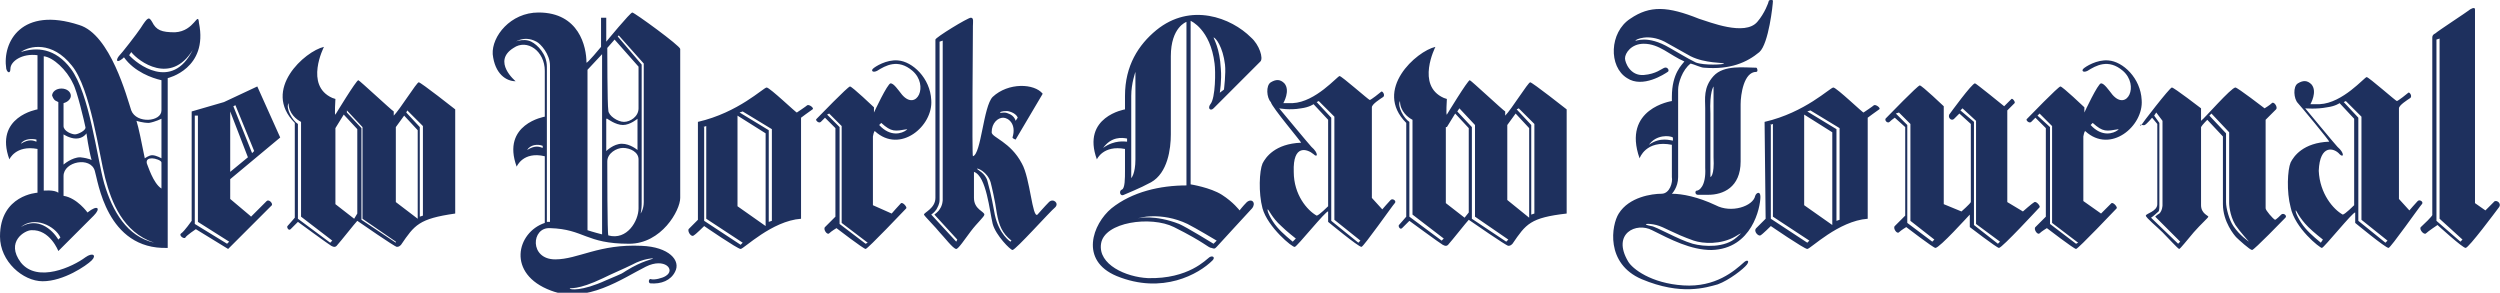 <?xml version="1.0" encoding="utf-8"?>
<!-- Generator: Adobe Illustrator 21.1.0, SVG Export Plug-In . SVG Version: 6.00 Build 0)  -->
<svg version="1.1" id="Layer_1" xmlns="http://www.w3.org/2000/svg" xmlns:xlink="http://www.w3.org/1999/xlink" x="0px" y="0px"
	 viewBox="0 0 240 28.1" style="enable-background:new 0 0 240 28.1;" xml:space="preserve">
<style type="text/css">
	.st0{fill:#1E305E;}
</style>
<g>
	<path class="st0" d="M232.4,21.8c-0.2,0.2,0.3,0.8,0.5,0.6c0.2-0.2,1.1-0.8,1.1-0.8s2.4,2.2,2.7,2.2c0.3,0,2.9-3.5,3.2-3.9
		c0.3-0.4-0.3-0.8-0.5-0.5c-0.3,0.3-0.8,0.8-0.8,0.8l-1-0.7c0,0,0-18.2,0-18.6c0-0.3-0.5,0-0.6,0.1c-0.1,0.1-3,2-3.2,2.2
		c-0.2,0.1-0.3,0.2-0.3,0.4l0,17C233.6,20.7,232.6,21.6,232.4,21.8z M233.9,3.8l0.3-0.1V21l2.2,2l-0.2,0.2l-2.3-2V3.8z M222.9,23.8
		c0.2,0,3-3.5,3.2-3.4v1c0,0,2.9,2.4,3.2,2.4c0.2,0,3-4,3.2-4.2c0.2-0.2-0.2-0.5-0.4-0.3c-0.2,0.2-0.8,0.9-0.8,0.9l-1-1.1
		c0,0,0-8.4,0-8.7c0-0.3,0.8-0.8,1.1-1c0.2-0.2-0.1-0.6-0.2-0.5c-0.1,0.1-1,0.8-1.1,0.8c-0.1,0-2.7-2.3-2.9-2.3
		c-0.2,0-2.3,2.5-4.5,2.6c-0.4,0-0.9,0-0.9,0s0.7-1.2,0.1-1.9c-0.4-0.4-0.8-0.4-1.3-0.1c-0.5,0.3-0.4,1.5,0,1.9
		c0.2,0.2,3.1,3.7,3,3.7c-2.5,0.1-3.4,1.4-3.7,2c-0.3,0.7-0.4,2.8,0,4.3C220.3,21.9,222.7,23.8,222.9,23.8z M225.2,9.7l1.5,1.5v9.9
		l2.5,2l-0.2,0.2l-2.6-2.1v-9.9L225,9.8L225.2,9.7z M224.6,14.8c0.4,0.4,0.5-0.1-0.2-0.7c-0.2-0.2-3.1-3.7-3.1-3.7s1.1,0.1,2.1-0.1
		c0.8-0.1,1.2-0.4,1.2-0.4l1.4,1.5l0,8.3c0,0-0.9,0.9-1.1,0.9c-0.9-0.5-2.2-2-2.3-4.2C222.7,13.8,224.1,14.2,224.6,14.8z
		 M221.6,21.8c0.5,0.5,1.4,1.2,1.4,1.2l-0.2,0.3c0,0-1-0.8-1.5-1.4c-0.6-0.7-1-1.6-0.9-1.7C220.4,20.1,220.7,20.9,221.6,21.8z
		 M0,22.7C0,25.1,2.2,27,4.1,27c2,0,4.2-1.5,4.7-2c0.5-0.5,0.1-0.8-0.6-0.3C7,25.6,3.6,27.2,2,25.2c-1.5-2,0.4-3.1,1-3.1
		c1.8-0.1,2.6,2,2.6,2s3-3,3.4-3.4c0.7-0.7,0.4-1.1-0.6-0.3c0,0-1-1.4-2.3-1.6c0,0,0-1.1,0-1.9c0-1.4,2.6-1.9,3-0.5
		c0.3,0.9,1.1,7.6,7,7.4c0,0,0-16.3,0-16.3s3.9-0.9,3-5.3C19,1,18.7,3,16.8,3.1c-1.3,0-1.8-0.2-2.2-1c-0.3-0.5-0.4-0.5-1.1,0.6
		c-0.4,0.6-1.8,2.4-2.1,2.7c-0.3,0.4-0.2,0.7,0.4,0.2c0,0,0.1-0.1,0.1-0.1c1,1.4,2.7,2,3.6,2.2c0,0,0,2.3,0,2.9c0,1.1-2.4,1.3-2.9,0
		c-0.4-1.2-2-7.3-5-8.2C2.1,0.6,0.2,4,0.6,6.6C0.7,7,1,7.1,1,6.6c0-0.7,1.1-1.5,2.6-1.3v5.2c0,0-4.2,0.7-2.7,4.8c0,0,0.6-1.4,2.7-1
		c0,0,0,4.2,0,4.2S0,18.7,0,22.7z M12.4,5.3L12.6,5c0.7,0.9,3.8,3.2,5.9-0.2l0,0C16.5,8.8,13.1,6.1,12.4,5.3z M2,13.8L2,13.8
		c0.3-0.5,1.1-0.5,1.5-0.4l0,0.2C3.2,13.5,2.8,13.3,2,13.8z M6.1,9.9L6.1,9.9c0.4-0.1,0.7-0.4,0.7-0.7c0-0.4-0.4-0.7-0.9-0.7
		c-0.5,0-0.9,0.3-0.9,0.7c0-0.1,0.1,0.4,0.4,0.5l0.2,0.1v8.7c-0.4-0.3-1.4-0.2-1.4-0.2V5.4C5.1,5.5,6.4,6.7,7,8
		c0.4,0.7,1.1,3.7,1.2,4.2c0.1,0.3-0.7,0.7-1,0.7c-0.3,0-1.1-0.3-1.1-0.8L6.1,9.9z M7.7,15.1c-0.8,0-1.6,0.7-1.6,0.7v-2.9
		c0,0,0.6,0.4,1.2,0.4c0.7,0,1-0.5,1-0.5s0.2,1.5,0.5,2.6C8.9,15.4,8.6,15.2,7.7,15.1z M15.5,18.1c-0.8-0.5-1.3-2.2-1.4-2.4
		c-0.1-0.4,0.2-0.5,0.5-0.5c0.3,0,0.9,0.2,0.9,0.4l0,2.1C15.5,17.8,15.5,18.1,15.5,18.1z M14.3,11.8c0.6-0.1,1.2-0.4,1.2-0.4
		s0,3.5,0,3.8c0,0-0.5-0.3-0.9-0.3c-0.3,0-0.7,0.3-0.7,0.3c-0.3-1.5-0.6-3-0.8-3.6C13.1,11.6,13.7,11.8,14.3,11.8z M2,5L2,5
		c0.8-0.6,3-1.1,4.9,1.3c1.8,2.2,2.6,8.5,3.2,10.8c0.6,2.3,1.7,5.2,4.7,6.2l0,0c-2.6-0.6-4-3-4.8-5.7C9.3,15.1,8.6,9,6.8,6.6
		C5.3,4.6,3.5,4.5,2,5z M5.8,22.8L5.6,23C5,22,3.6,20.8,2,21.8l0,0C3.3,20.7,5.3,21.7,5.8,22.8z M195,11.7c0.2-0.2,0.4-0.4,0.4-0.4
		l1,1v8.5c0,0-0.8,0.8-1,1c-0.2,0.2,0.2,0.8,0.4,0.6c0.2-0.2,0.7-0.5,0.7-0.5s2.6,2,2.8,2c0.2,0,3.8-3.8,3.9-3.9
		c0.1-0.1-0.3-0.6-0.5-0.5c-0.2,0.2-1,1-1,1l-1.7-1.2v-6.2c0,0,0.1-0.6,0.2-0.5c2.4,2.2,5.6-0.5,5.4-3c-0.1-2.1-1.8-3.7-3.2-3.8
		c-1.1-0.1-2.2,0.6-2.4,0.8c-0.2,0.2,0,0.4,0.4,0.2c0.8-0.5,2-1.2,3.4,0c1.6,1.4,0.4,3.9-1,2.3c-0.4-0.5-0.8-1.1-1.1-1.1
		c-0.3,0-1.6,2.8-1.6,2.8l0-0.5c0,0-2.1-2-2.3-2c-0.2,0-3,2.9-3.2,3.1C194.4,11.5,194.8,11.9,195,11.7z M200.9,11.8
		c1,0.9,1.3,0.8,2.5,0.6l-0.1,0.1c-0.4,0.3-1.5,0.7-2.6-0.5L200.9,11.8z M195.8,10.9l1.2,1.2l0,9.3l2.5,1.9l-0.2,0.1l-2.5-1.9v-9.3
		l-1.2-1.1L195.8,10.9z M205.9,12c0.2-0.1,0.7-0.7,0.7-0.7l0.5,0.6l0,7.7c0,0.7-1.1,0.9-1.1,1.1c0,0.2,1.1,1.1,1.6,1.6
		c0.5,0.5,1.5,1.6,1.6,1.6c0.1,0,0.8-0.9,1.4-1.6c0.7-0.8,1.4-1.4,1.4-1.5c0-0.1-0.7-0.3-0.7-1.1c0-0.4,0-6,0-6.4l0-1.1
		c0.1-0.2,0.6-0.7,0.6-0.7l1.5,1.6v5.9c0,0,0,0.6,0,0.6c0,1.7,1.1,3,1.3,3.2c0.2,0.2,1.3,1.2,1.5,1.2c0.2,0,3-2.9,3.2-3.1
		c0.2-0.2-0.2-0.5-0.4-0.3c-0.1,0.1-0.5,0.5-0.6,0.5c-0.2-0.1-0.9-0.9-0.9-1.1v-8.5c0,0,0.8-0.8,1-1c0.2-0.2-0.2-0.8-0.4-0.6
		c-0.2,0.2-0.7,0.5-0.7,0.5s-2.6-2-2.8-2c-0.4,0-3,3-3.3,3.2v-1.2c0,0-2.6-2-2.8-2c-0.2,0-2.9,3.5-3,3.7
		C205.4,11.8,205.7,12.1,205.9,12z M212.3,10.9l1.7,1.8l0,6.8c0,0,0,1.1,0.6,2.1c0.4,0.6,1.3,1.6,1.3,1.6l0,0c0,0-0.9-0.6-1.5-1.5
		c-0.4-0.6-0.7-1.7-0.7-2.3v-6.6l-1.6-1.7L212.3,10.9z M207,10.8l0.6,0.8l0,8.1c0,0,0,0.5-0.3,0.8c-0.2,0.1-0.4,0.3-0.4,0.3l2.4,2.4
		l-0.2,0.2l-2.6-2.5c0,0,0.3-0.2,0.6-0.5c0.2-0.1,0.2-0.3,0.2-0.7v-7.9l-0.5-0.7L207,10.8z M88.7,20.6c0,0.1,1.2,1.3,1.5,1.7
		c0.4,0.4,1.3,1.6,1.6,1.6c0.2,0,0.8-0.9,1.4-1.7c0.6-0.8,1.3-1.4,1.3-1.6c0-0.3-1-0.5-1-1.6c0-0.6,0-2.5,0-2.5
		c1.2,0.4,1.5,3.8,1.8,5c0.3,1.1,1.7,2.5,1.9,2.5c0.3,0,3.6-3.7,4.1-4.1c0.4-0.4-0.2-0.9-0.6-0.5c-0.4,0.4-1.1,1.2-1.1,1.2
		c-0.5,0.4-0.7-3.5-1.5-4.9c-1.1-2.1-2.9-2.5-2.9-3c0-0.9,0.6-1.4,1.1-1.4c0.5,0,1.3,0.6,0.9,1.9c0,0.1,0.3,0.2,0.3,0.2l2.6-4.4
		c-0.8-1-3.3-1.1-4.8,0.3c-0.9,0.9-1.1,5.5-1.9,5.7c-0.1,0,0-12.1,0-12.5c0-0.4,0.1-0.8-0.2-0.8c-0.3,0-3.4,1.9-3.4,2.1
		c0,0,0,14.5,0,15.2C89.8,20,88.7,20.4,88.7,20.6z M96.9,10.7c0.7,0.2,0.8,0.6,0.8,0.6l-0.2,0.3c0,0-0.1-0.5-0.7-0.7
		c-0.4-0.2-0.7,0-0.8-0.1C96,10.7,96.6,10.6,96.9,10.7z M95.1,17.5c0.1,0.4,0.4,1.6,0.6,3c0.2,1.1,0.5,1.9,1.4,2.6l-0.1,0.1
		c0,0-1.1-0.7-1.5-2.6c-0.4-2.2-0.5-2.4-0.7-3.2c-0.2-0.8-1-1.1-1-1.2C93.8,16.1,94.8,16.5,95.1,17.5z M90.2,19.2V4l0.3-0.1v15.3
		c0,0,0,0.5-0.3,0.9c-0.1,0.2-0.5,0.5-0.5,0.5l2.2,2.4l-0.1,0.2l-2.4-2.6c0,0,0.3-0.2,0.5-0.5C90,19.9,90.2,19.6,90.2,19.2z
		 M106.7,20c-1.8,1.5-3.1,5,0.5,6.5c4.4,1.8,7.9-0.2,9.2-1.5c0.3-0.3,0-0.5-0.3-0.3c-0.3,0.2-2,2.1-5.9,2c-2.1-0.1-4.8-1.3-4.5-3.3
		c0.3-2.1,4.8-2.7,7-1.6c3,1.5,3.3,2,3.6,2c0.3,0.1,0.3,0.1,0.5-0.1c0.2-0.2,3.1-3.4,3.4-3.7c0.4-0.5,0-1-0.5-0.6
		c-0.4,0.4-0.7,0.8-0.7,0.8s-0.6-0.8-1.7-1.5c-1.1-0.7-3-1-3-1V2c0,0,1.9,0.8,2.3,4.1c0.1,0.7,0.1,3.3-0.4,3.9
		c-0.3,0.4,0,0.7,0.3,0.4c0.2-0.2,4.2-4.2,4.5-4.5c0.3-0.3-0.1-1.6-0.9-2.3c-1.9-1.9-5.8-3.4-9.1-0.7c-1.7,1.4-3,3.4-3,6.3v1.3l0,0
		c0,0-4.2,0.7-2.7,4.8c0,0,0.6-1.4,2.7-1l0,0v2.1c0,0.7,0,1.7-0.3,1.8c-0.3,0.1-0.2,0.7,0.2,0.5c0.2-0.1,1.5-0.6,2.6-1.2
		c1.6-0.9,1.9-3.2,1.9-4.6V5.4c0-2.8,1.5-3.3,1.5-3.3v15.7C111.4,17.8,108.7,18.4,106.7,20z M117.6,6.2c0.1,0.8-0.1,2.4-0.1,2.4
		l-0.4,0.3c0,0,0.2-1.2,0.1-2.3c-0.1-2-0.7-2.9-0.7-3C116.7,3.6,117.4,4.5,117.6,6.2z M105.9,14.2C105.9,14.2,105.9,14.3,105.9,14.2
		L105.9,14.2C105.9,14.2,105.9,14.2,105.9,14.2c0.8-1.1,1.8-1,2.3-0.9l0,0.3C108,13.6,107,13.4,105.9,14.2z M109,15.3
		c0,1.4-0.4,1.8-0.4,1.8s0-7.5,0-7.9c0-1.2,0.4-2.3,0.4-2.3S109,14.8,109,15.3z M116.8,23.1l-0.3,0.3c0,0-2.6-1.6-3.3-1.9
		c-2.3-0.9-4-0.6-4-0.5c0-0.1,2.3-0.7,4.8,0.5C114.8,21.9,116.8,23.1,116.8,23.1z M49.5,7.8c0,0-2.3-1.9-0.2-3.2
		c1.3-0.9,3,0.3,3,2.2c0,0.9,0,4.4,0,4.4l0,0c0,0-4.2,0.7-2.7,4.8c0,0,0.6-1.5,2.7-1l0,0c0,0,0,6.4,0,6.4c-2.7,0.9-3.7,4.9,0.6,6.5
		c3.4,1.3,6.9-1.2,9.1-2.3c1.8-0.9,2.9,0.3,1.9,0.9c-0.3,0.2-1.1,0.4-1.4,0.3c-0.2-0.1-0.3,0.3-0.1,0.4c1.1,0.1,2-0.3,2.4-1.1
		c0.6-1.1-0.6-2.4-3.2-2.5c-4.1-0.2-6.1,1.3-8.3,1.3c-2.5,0-2.3-3.1-0.5-3c3.3,0.1,3.4,1.5,7.6,1.5c3.1,0,4.9-3.2,4.9-4.4
		c0-1.2,0-14.3,0-14.3c0-0.3-4.4-3.5-4.6-3.5c-0.2,0-2.5,2.8-2.5,2.8V1.7h-0.5v2.8c0,0-1.4,1.7-1.4,1.5c0-1.5-0.7-4.8-4.6-4.8
		c-2.7,0-4.5,2.3-4.4,4C47.5,7.1,48.6,7.8,49.5,7.8z M50.6,14.4L50.6,14.4c0.3-0.5,1-0.6,1.5-0.4l0,0.2
		C51.8,14.1,51.4,13.9,50.6,14.4z M57.9,26.7c0.8-0.4,2-0.9,2.8-1.3c1.1-0.6,2-0.6,2-0.6c0,0.1-1,0.2-2.6,1.2
		c-0.5,0.3,0,0.1-1.9,0.9c-2.4,1.1-3.5,0.9-3.5,0.8C54.7,27.6,55.4,27.9,57.9,26.7z M59.4,3.4l2.4,2.7v13.3c0,0.7-0.3,1.1-0.3,1.1
		s0.1-0.4,0.1-0.9V6.2l-2.3-2.7L59.4,3.4z M58.3,4.6L59,3.8l2.3,2.6c0,0,0,3.6,0,4c0,0.8-0.8,1.3-1.4,1.3c-0.6,0-1.5-0.6-1.5-1.1
		C58.3,10.1,58.3,4.6,58.3,4.6z M58.3,11.4c0,0,0.8,0.6,1.5,0.6c0.7,0,1.4-0.6,1.4-0.6l0,3c0,0-0.7-0.6-1.5-0.6
		c-0.8,0-1.5,0.7-1.5,0.7V11.4z M58.3,15.5c0-0.8,0.9-1.3,1.5-1.3c0.7,0,1.5,0.4,1.5,1.1c0,0.5,0,4.1,0,4.7c0,1.2-1.1,3.1-2.9,2.6
		C58.3,22.5,58.3,16.1,58.3,15.5z M57.8,5.2c0,0,0,17.3,0,17.3c-0.8-0.2-1.4-0.4-1.4-0.4l0-15.4L57.8,5.2z M51.5,4
		c0.4,0.2,1.3,1.2,1.3,2.3v15h-0.3V6.4C52.5,5.2,51.6,4.3,51,4c-0.8-0.4-1.8,0.1-1.8,0.1C49.3,4.2,50.2,3.3,51.5,4z M181.4,11.7
		c0.2-0.2,0.5-0.4,0.5-0.4l1,0.9v8.5c0,0-0.8,0.8-1,1c-0.2,0.2,0.2,0.8,0.4,0.6c0.2-0.2,0.7-0.5,0.7-0.5s2.6,2,2.8,2
		c0.4,0,3.1-3,3.3-3.2v1.2c0,0,2.6,2,2.8,2c0.3,0,3.8-3.8,3.9-3.9c0.1-0.1-0.3-0.6-0.5-0.5c-0.2,0.1-1.1,0.9-1.1,0.9l-1.5-0.9l0-8.8
		c0,0,0.6-0.6,0.7-0.7c0.1-0.1-0.2-0.5-0.3-0.4c-0.1,0.1-0.7,0.7-0.7,0.7s-2.7-2.2-2.8-2.2c-0.3,0-2.4,2.9-2.4,2.9
		c-0.3,0.3,0.1,0.8,0.4,0.5c0,0,0.6-0.6,0.5-0.5l1.1,1l0,7.5l0,0c-0.1,0.2-0.9,0.9-0.9,0.9l-1.7-0.7l0-6.6l0-2.8c0,0-2.1-2-2.3-2
		c-0.2,0-3,2.9-3.2,3.1C180.8,11.5,181.2,11.9,181.4,11.7z M188.2,10.6l0.2-0.2l1.3,1.2v9.9l2.3,1.7l-0.2,0.2l-2.3-1.8v-9.9
		L188.2,10.6z M182.3,10.8l1.1,1.1v9.3l2.3,1.8l-0.2,0.2l-2.4-1.8v-9.4l-1.1-1.1L182.3,10.8z M66.6,22.6c0.2-0.1,1-0.9,1-0.9
		s3.2,2.2,3.5,2.2c0.3,0,3-2.7,5.8-2.9l0-9.7c0,0,0.8-0.6,1.1-0.8c0.2-0.1-0.3-0.5-0.5-0.4c-0.1,0.1-1,0.7-1,0.7
		c0,0.1-2.6-2.4-2.9-2.4c-0.3,0-2.7,2.4-6.6,3.3l0,9.4c0,0-0.6,0.6-0.9,0.9C66,22.3,66.4,22.8,66.6,22.6z M71.3,10.7l2.8,1.7v8.8
		l-0.3,0.1v-8.8l-2.8-1.7L71.3,10.7z M70.8,11.1l2.7,1.7v8.9l-2.7-1.9V11.1z M67.5,12.2l0.3-0.1V21l3.5,2.3l-0.2,0.2l-3.5-2.3V12.2z
		 M78.8,11.7c0.2-0.2,0.4-0.4,0.4-0.4l1,1v8.5c0,0-0.8,0.8-1,1c-0.2,0.2,0.2,0.8,0.4,0.6c0.2-0.2,0.7-0.5,0.7-0.5s2.6,2,2.8,2
		c0.2,0,3.8-3.8,3.9-3.9c0.1-0.1-0.3-0.6-0.5-0.5c-0.2,0.2-0.9,1-0.9,1l-1.8-0.8v-6.6c0,0,0.1-0.6,0.2-0.5c2.4,2.2,5.6-0.5,5.4-3
		c-0.1-2.1-1.8-3.7-3.2-3.8c-1.1-0.1-2.2,0.6-2.4,0.8c-0.2,0.2,0,0.4,0.4,0.2c0.8-0.5,2-1.2,3.4,0c1.6,1.4,0.4,3.9-1,2.3
		c-0.4-0.5-0.8-1.1-1.1-1.1c-0.3,0-1.6,2.8-1.6,2.8l0-0.5c0,0-2.1-2-2.3-2c-0.2,0-3,2.9-3.2,3.1C78.2,11.5,78.6,11.9,78.8,11.7z
		 M84.6,11.8c1,0.9,1.3,0.8,2.5,0.6l-0.1,0.1c-0.4,0.3-1.5,0.7-2.6-0.5L84.6,11.8z M79.6,10.9l1.2,1.2l0,9.3l2.5,1.9l-0.2,0.1
		l-2.5-1.9v-9.3L79.4,11L79.6,10.9z M124.9,13.7c-2.5,0.1-3.4,1.4-3.7,2c-0.3,0.7-0.4,2.8,0,4.3c0.5,1.8,2.9,3.8,3.1,3.7
		c0.2,0,3-3.5,3.2-3.4v1c0,0,2.9,2.4,3.2,2.4c0.2,0,3-4,3.2-4.2c0.2-0.2-0.2-0.5-0.4-0.3c-0.2,0.2-0.8,0.9-0.8,0.9l-1-1.1
		c0,0,0-8.4,0-8.7c0-0.3,0.8-0.8,1.1-1c0.2-0.2-0.1-0.6-0.2-0.5c-0.1,0.1-1,0.8-1.1,0.8c-0.1,0-2.7-2.3-2.9-2.3
		c-0.2,0-2.3,2.5-4.5,2.6c-0.4,0-0.9,0-0.9,0s0.7-1.2,0.1-1.9c-0.4-0.4-0.8-0.4-1.3-0.1c-0.5,0.3-0.4,1.5,0,1.9
		C122.1,10.3,125,13.7,124.9,13.7z M124.1,23.2c0,0-1-0.8-1.5-1.4c-0.6-0.7-1-1.6-0.9-1.7c0.1,0,0.4,0.8,1.3,1.6
		c0.5,0.5,1.4,1.2,1.4,1.2L124.1,23.2z M126.6,9.7l1.5,1.5v9.9l2.5,2l-0.2,0.2l-2.6-2.1v-9.9l-1.4-1.5L126.6,9.7z M124.9,10.4
		c0.8-0.1,1.2-0.4,1.2-0.4l1.4,1.5l0,8.3c0,0-0.9,0.9-1.1,0.9c-0.9-0.5-2.2-2-2.2-4.2c-0.1-2.7,1.3-2.2,1.9-1.7
		c0.4,0.4,0.5-0.1-0.2-0.7c-0.2-0.2-3.1-3.7-3.1-3.7S123.8,10.6,124.9,10.4z M18.4,21.2c0,0-0.7,1-1,1.2c-0.3,0.2,0.3,0.6,0.4,0.4
		c0.1-0.2,1-0.8,1-0.8l3.1,1.9c0,0,4-4,4.2-4.2c0.1-0.2-0.3-0.6-0.5-0.4c-0.2,0.2-1.5,1.5-1.5,1.5l-0.1-0.1l-1.9-1.6v-1.9l4.8-4
		l-2.2-4.9l-3.2,1.5l-3.1,0.9V21.2z M22.6,10.1l1.8,4.4l-0.2,0.2l-1.8-4.5L22.6,10.1z M22.1,10.7l1.7,4.4l-1.7,1.4V10.7z M18.8,11.1
		H19v10.2l3,1.9l-0.2,0.2l-3.1-1.9V11.1z M135,20.8c0,0-0.6,0.7-0.7,0.8c-0.1,0.1,0.1,0.5,0.3,0.3c0.1-0.1,0.7-0.7,0.7-0.7
		s3,2.2,3.2,2.3c0.2,0.1,0.4,0.2,0.6-0.1c0.2-0.2,1.7-2.1,1.9-2.3l0,0c0.3,0.2,3.6,2.5,3.8,2.5c0.2,0,0.3-0.1,0.4-0.2
		c1.3-1.9,1.7-2.5,5.2-2.9c0,0,0-10,0-10c0,0-3.3-2.6-3.5-2.6c-0.2,0-1.8,2.6-2.4,3.2c0,0,0-0.4,0-0.4c-0.2-0.1-3.3-3-3.4-3
		c-0.2,0-2.2,3.3-2.2,3.3c-0.1,0.1,0-1.5,0-1.5s-0.3-0.1-0.3-0.1c-2.7-1.2-0.8-4.9-0.8-4.9c-1.8,0.4-6,4.1-2.8,7.3V20.8z
		 M145.8,10.4l1.5,1.5v8.6l-0.3,0.1v-8.6l-1.4-1.5L145.8,10.4z M144.7,12l0.8-1.1l1.3,1.4v8.6l-2.1-1.7V12z M140.1,10.4l1.5,1.6v8.8
		l3.2,2.2l-0.2,0.2l-3.3-2.2v-8.8l-1.4-1.5L140.1,10.4z M138.9,12.2l0.8-1.3l1.3,1.4v8.1l-0.4,0.5l-1.8-1.4V12.2z M134.4,9.7
		L134.4,9.7c0,1,0.8,1.6,1.2,1.8v9.1l3,2.3l-0.2,0.2l-3.1-2.3v-9.1C134.8,11.4,134.1,10.2,134.4,9.7z M159.5,18.6
		c-0.9,0-3.1,0.3-4.1,1.9c-0.7,1.1-1.3,4.8,2.2,6.3c3.8,1.6,6.2,0.8,7.3,0.5c1.1-0.4,2.5-1.5,2.8-1.9c0.3-0.4,0-0.5-0.3-0.2
		c-0.9,0.8-2.7,2.4-5.8,2.2c-3.1-0.2-4.9-1.6-5.3-2.3c-1.6-2.7,0.8-3.8,2.3-3c1.8,0.9,3.7,1.9,5.7,1.9c3.9-0.1,4.7-4.1,4.7-5.1
		c0-0.6-0.4-0.4-0.5-0.1c-0.2,1-2.3,1.7-3.8,0.9c-1.7-0.8-3.2-1.1-4.2-1.1c0,0,0.6-0.6,0.6-1.6c0-0.5,0-7.8,0-8.4
		c0-0.6,0.4-1.9,1.2-2.5l0,0c0.4,0.1,1,0.4,1.3,0.4c2.5,0.2,4.1-0.5,5.3-1.5c0.9-0.8,1.3-4.6,1.3-4.9c0-0.2-0.4-0.1-0.4,0
		s-0.4,1.2-1.1,2c-1.2,1.4-4.6,0-5.6-0.3c-3-1.2-4.7-1.3-6.6,0c-2,1.3-2.1,4.6-0.3,5.7c1.5,1,3.6-0.4,3.9-0.6c0.2-0.1,0-0.5-0.3-0.4
		c-0.3,0.1-0.8,0.6-2,0.7C156.5,7.3,156,6,156,5.6c0-0.5,0.6-1.4,1.8-1.4c1.5,0,2.5,1.1,3.9,1.7c-0.2,0.3-1.2,1.1-1.2,3.4
		c0,0.2,0,0.1,0,0.3l0,0.1c0,0-4.8,0.7-3.1,5.5c0,0,0.6-1.8,3.1-1.3l0,0.1v3C160.6,17.5,160.3,18.6,159.5,18.6z M162.6,23.1
		c0.9,0.3,2.6,0.4,4-0.4c0.5-0.3,0.8-0.5,0.1,0.1c-1.1,1-3.1,0.9-4.2,0.6c-1.4-0.4-3.6-1.7-4-1.7c-1-0.2-0.3-0.3,0.5-0.1
		C159.8,21.8,160.6,22.4,162.6,23.1z M160.3,4.6C158.1,3.3,157,4,157,3.9c0-0.1,1.2-0.7,2.8,0.1c1.1,0.6,1.4,0.8,2.5,1.4
		c1.4,0.7,3.2,0.6,3.2,0.7c0,0.1-1.9,0.2-2.7-0.1C161.8,5.5,161.2,5.1,160.3,4.6z M158.3,13.9L158.3,13.9c0.7-1,2-0.9,2.3-0.7l0,0.3
		C160.4,13.5,159.4,13.1,158.3,13.9z M169.5,21c0,0-0.6,0.6-0.9,0.9c-0.3,0.3,0.2,0.8,0.4,0.7c0.2-0.1,1-0.9,1-0.9s3.2,2.2,3.5,2.2
		c0.3,0,3-2.7,5.8-2.9l0-9.7c0,0,0.8-0.6,1.1-0.8c0.2-0.1-0.3-0.5-0.5-0.4c-0.1,0.1-1,0.7-1,0.7c0,0.1-2.6-2.4-2.9-2.4
		c-0.3,0-2.7,2.4-6.6,3.3L169.5,21z M173.8,10.6l2.8,1.7v8.8l-0.3,0.1v-8.8l-2.8-1.7L173.8,10.6z M173.2,11l2.7,1.7v8.9l-2.7-1.9V11
		z M169.9,12l0.3-0.1v8.9l3.5,2.3l-0.2,0.2l-3.5-2.3V12z M28.3,20.9c0,0-0.6,0.7-0.7,0.8c-0.1,0.1,0.1,0.5,0.3,0.3
		c0.1-0.1,0.7-0.7,0.7-0.7s3,2.2,3.2,2.3c0.2,0.1,0.4,0.2,0.6-0.1c0.2-0.2,1.7-2.1,1.9-2.3l0,0c0.3,0.2,3.6,2.5,3.8,2.5
		c0.2,0,0.3-0.1,0.4-0.2c1.3-1.9,1.7-2.5,5.2-3c0,0,0-10,0-10c0,0-3.3-2.6-3.5-2.6c-0.2,0-1.8,2.6-2.4,3.2c0,0,0-0.4,0-0.4
		c-0.2-0.1-3.3-3-3.4-3c-0.2,0-2.2,3.3-2.2,3.3c-0.1,0.1,0-1.5,0-1.5s-0.3-0.1-0.3-0.1c-2.7-1.2-0.8-4.9-0.8-4.9
		c-1.8,0.4-6,4.1-2.8,7.3V20.9z M39.1,10.6l1.5,1.5v8.6l-0.3,0.1v-8.6L39,10.8L39.1,10.6z M38,12.2l0.8-1.1l1.3,1.4V21L38,19.4V12.2
		z M33.3,10.6l1.5,1.6v8.8l3.2,2.2L38,23.3l-3.3-2.2v-8.8l-1.4-1.5L33.3,10.6z M32.2,12.3L33,11l1.3,1.4v8.1L34,21l-1.8-1.4V12.3z
		 M27.7,9.9L27.7,9.9c0,1,0.8,1.6,1.2,1.8v9.1l3,2.3l-0.2,0.2L28.6,21v-9.1l0,0C28.1,11.6,27.4,10.4,27.7,9.9z M162.9,18.3
		c-0.2,0-0.2,0.4,0.1,0.4c0.3,0,0.3,0,1,0c1.4,0,3.1-0.7,3.1-3.2v-5.5c0-0.9,0.3-3.1,1.5-3.1c0.2,0,0.1-0.4,0-0.4
		c-1.1,0-3.1-0.3-4.1,0.8c-1,1.1-0.8,2.2-0.8,3.1c0,0.5,0,5.3,0,5.7C163.8,17.9,163.1,18.3,162.9,18.3z M164.5,8.3v6.8
		c0.1,1.8-0.3,1.9-0.3,1.9s0-6.1,0-6.1C164.1,8.8,164.5,8.3,164.5,8.3z"/>
</g>
<g>
</g>
<g>
</g>
<g>
</g>
<g>
</g>
<g>
</g>
<g>
</g>
</svg>
